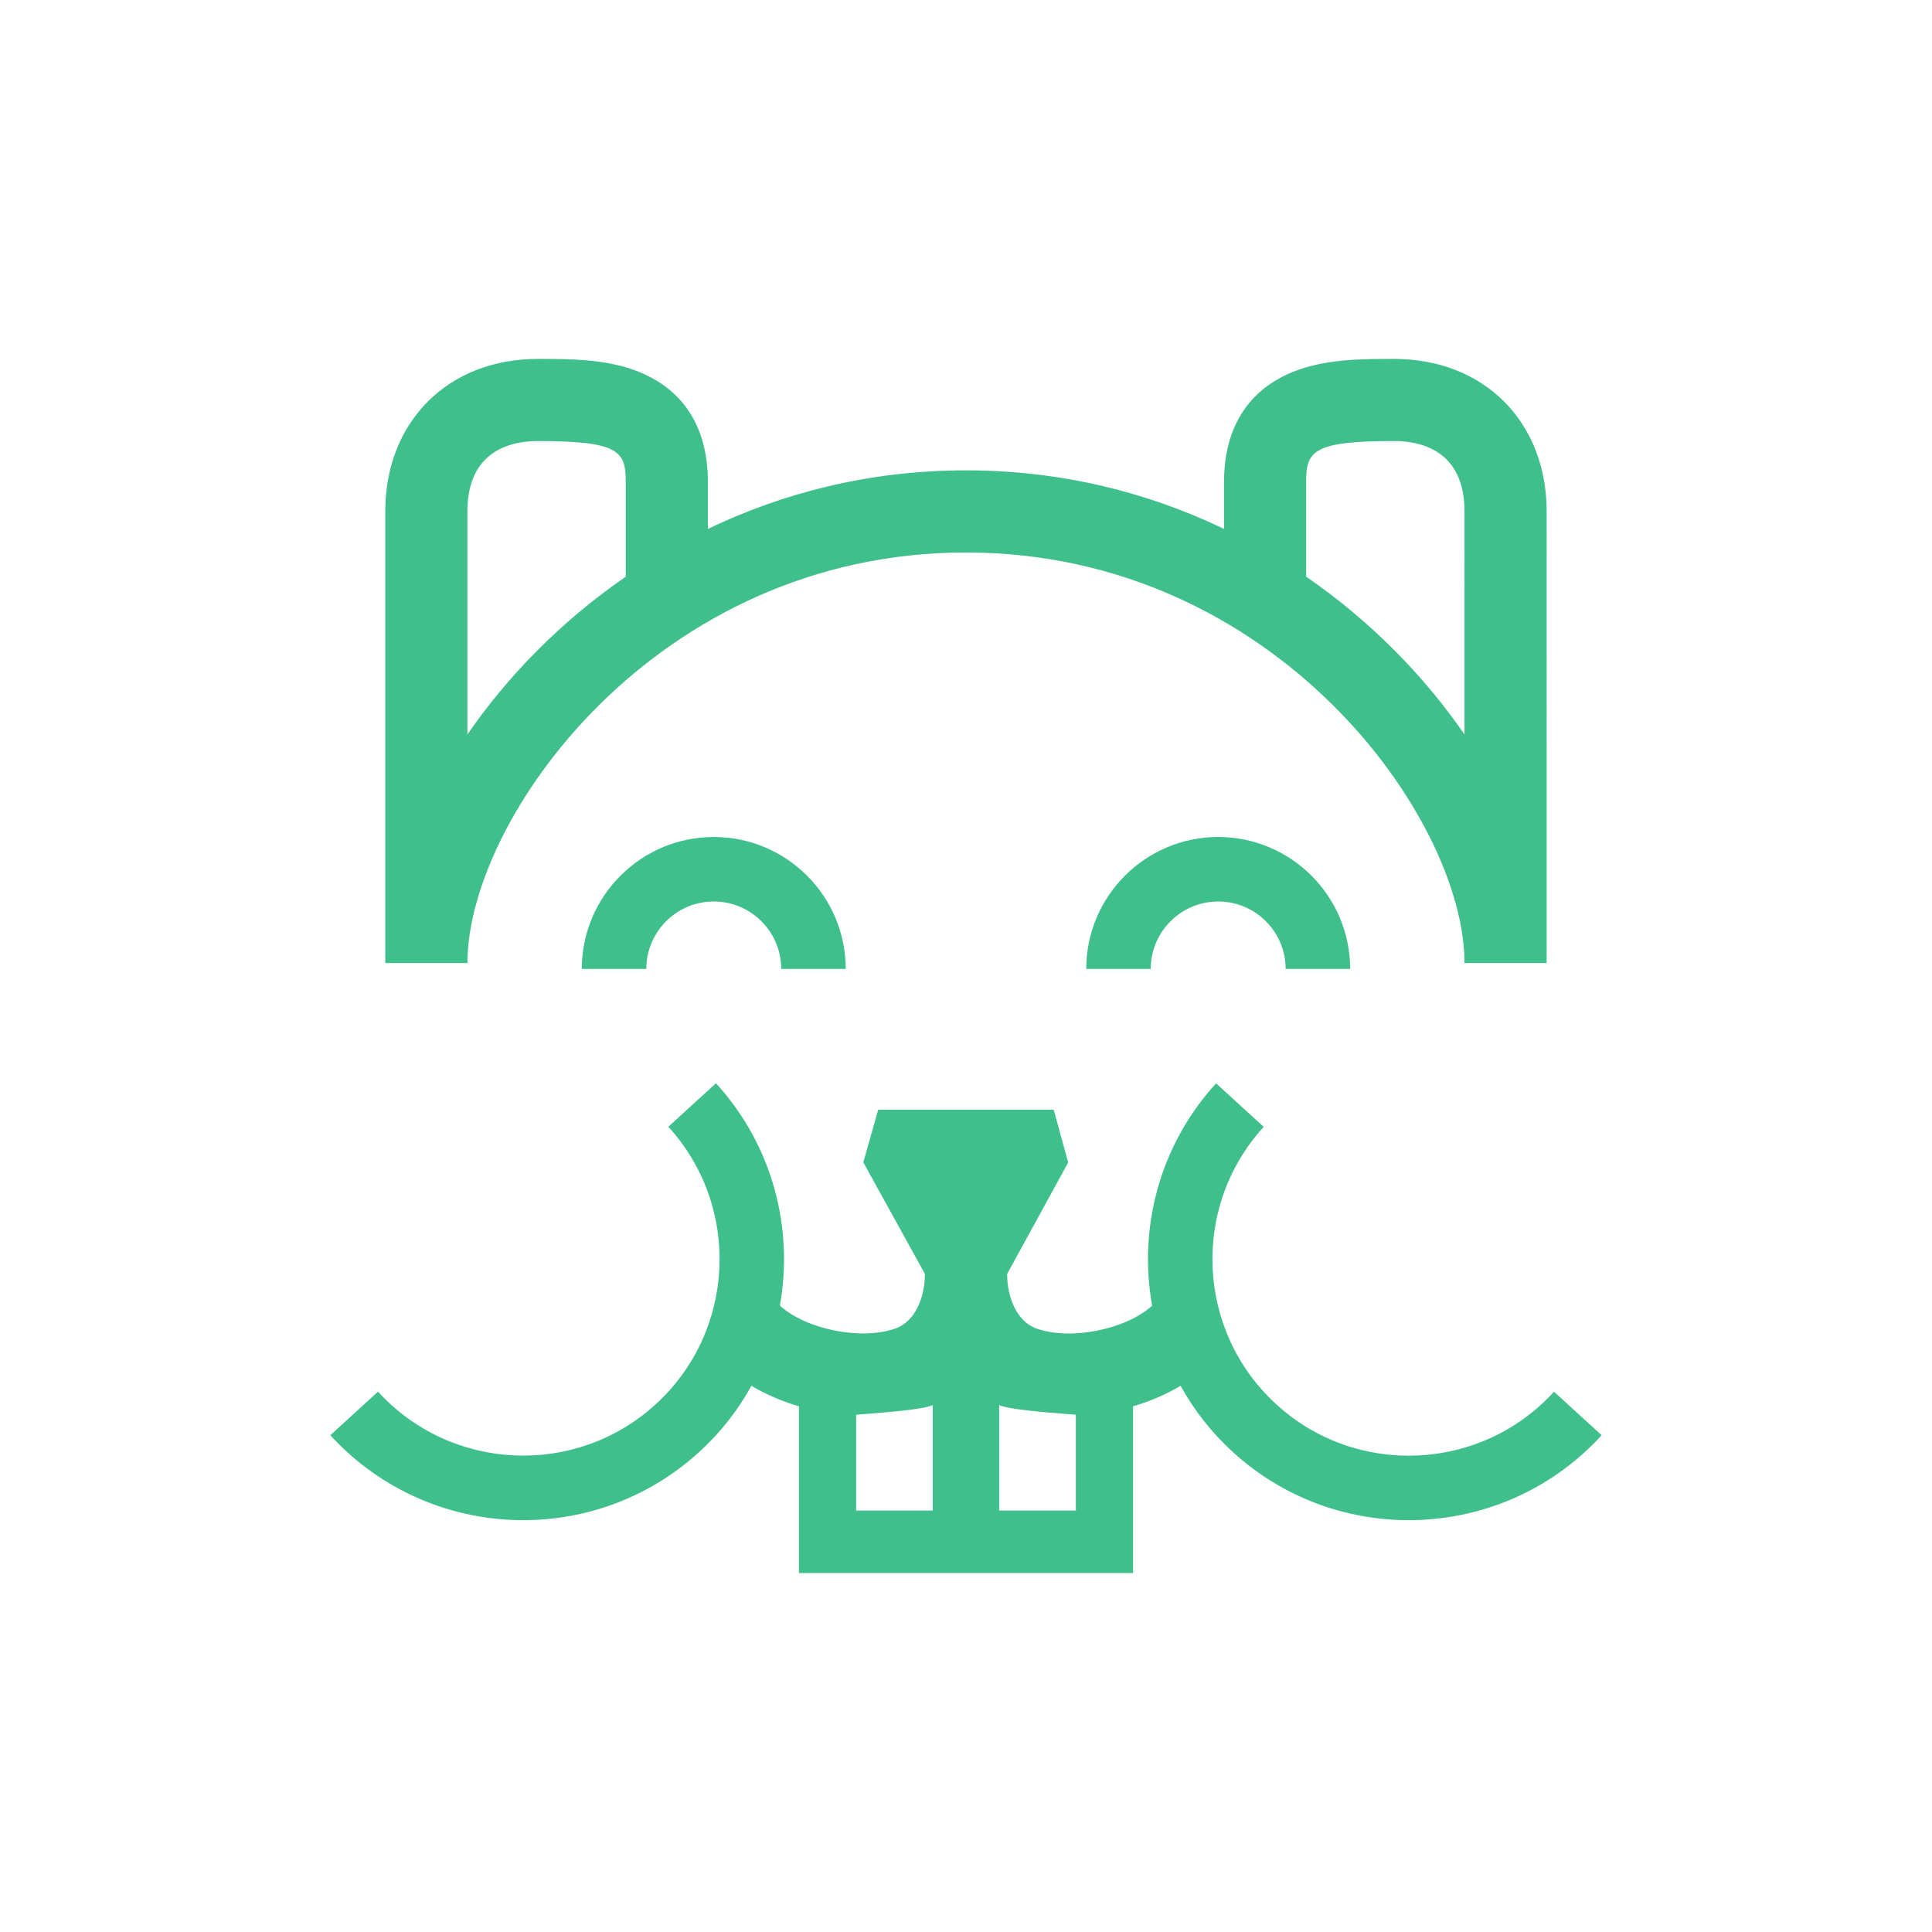 <?xml version="1.0" encoding="utf-8"?>
<!-- Generator: Adobe Illustrator 24.1.0, SVG Export Plug-In . SVG Version: 6.00 Build 0)  -->
<svg version="1.1" id="Ebene_1" xmlns="http://www.w3.org/2000/svg" xmlns:xlink="http://www.w3.org/1999/xlink" x="0px" y="0px"
	 viewBox="0 0 1024 1024" style="enable-background:new 0 0 1024 1024;" xml:space="preserve">
<style type="text/css">
	.st0{fill:#3FBF8C;}
</style>
<g id="Ebene_2_1_">
	<g>
		<path class="st0" d="M448.25,513.56h-34.19c0-19.71-16.03-35.75-35.75-35.75c-19.71,0-35.75,16.03-35.75,35.75h-34.19
			c0-38.58,31.38-69.94,69.94-69.94S448.25,474.98,448.25,513.56z"/>
		<path class="st0" d="M558.49,588.16h-93.02l-7.9,27.91l32.65,59.12c0,11.85-4.78,25.06-15.53,28.91
			c-18.36,6.53-47.54,0.44-61.33-12.1c7.36-40.97-3.72-84.81-33.88-117.85l-25.25,23.06c38.7,42.4,35.69,108.41-6.74,147.13
			c-42.4,38.7-108.41,35.69-147.13-6.74l-25.27,23.1c27.26,29.84,64.7,45.02,102.26,45.02c33.29,0,66.71-11.94,93.21-36.1
			c11.42-10.42,20.65-22.29,27.72-35.13c7.67,4.6,16.22,8.24,25.18,10.88v88.38h177.08v-88.38c8.96-2.64,17.51-6.28,25.18-10.88
			c7.09,12.83,16.33,24.71,27.72,35.13c26.49,24.17,59.91,36.1,93.21,36.1c37.56,0,74.99-15.16,102.26-45.02l-25.25-23.06
			c-38.74,42.45-104.73,45.46-147.13,6.74c-42.45-38.74-45.46-104.73-6.74-147.13l-25.25-23.06
			c-30.15,33.05-41.26,76.88-33.88,117.85c-13.81,12.52-42.97,18.61-61.33,12.1c-10.75-3.85-15.53-17.07-15.53-28.91l32.36-59.1
			L558.49,588.16z M494.4,800.63h-40.64v-50.78c7.74-0.69,32.67-2.25,39.7-4.76c0.31-0.12,0.62-0.21,0.94-0.33L494.4,800.63
			L494.4,800.63z M570.22,800.63h-40.64v-55.88c0.31,0.12,0.62,0.21,0.94,0.33c7.03,2.52,31.96,4.08,39.7,4.76L570.22,800.63
			L570.22,800.63z"/>
		<path class="st0" d="M819.75,510.44h-43.53c0-76.72-100.32-217.61-264.24-217.61s-264.24,140.9-264.24,217.61h-43.53V271.07
			c0-47.58,33.23-80.84,80.84-80.84c17.32,0,36.96,0,54.13,7.07c16.43,6.76,36.02,22.36,36.02,58.21v24.83
			c40.1-19.26,86.1-31.05,136.78-31.05s96.7,11.79,136.78,31.05v-24.83c0-35.85,19.59-51.43,36.02-58.21
			c17.2-7.07,36.83-7.07,54.13-7.07c47.58,0,80.84,33.23,80.84,80.84L819.75,510.44L819.75,510.44z M692.29,305.64
			c34.42,23.71,62.78,52.93,83.93,83.64V271.07c0-32.46-23.38-37.31-37.31-37.31c-43.01,0-46.63,5.32-46.63,21.75V305.64z
			 M285.04,233.77c-13.93,0-37.31,4.85-37.31,37.31v118.21c21.17-30.74,49.52-59.94,83.93-83.64v-50.1
			C331.69,239.07,328.07,233.77,285.04,233.77z"/>
		<path class="st0" d="M715.61,513.56h-34.19c0-19.71-16.03-35.75-35.75-35.75s-35.75,16.03-35.75,35.75h-34.19
			c0-38.58,31.38-69.94,69.94-69.94S715.61,474.98,715.61,513.56z"/>
	</g>
</g>
</svg>
